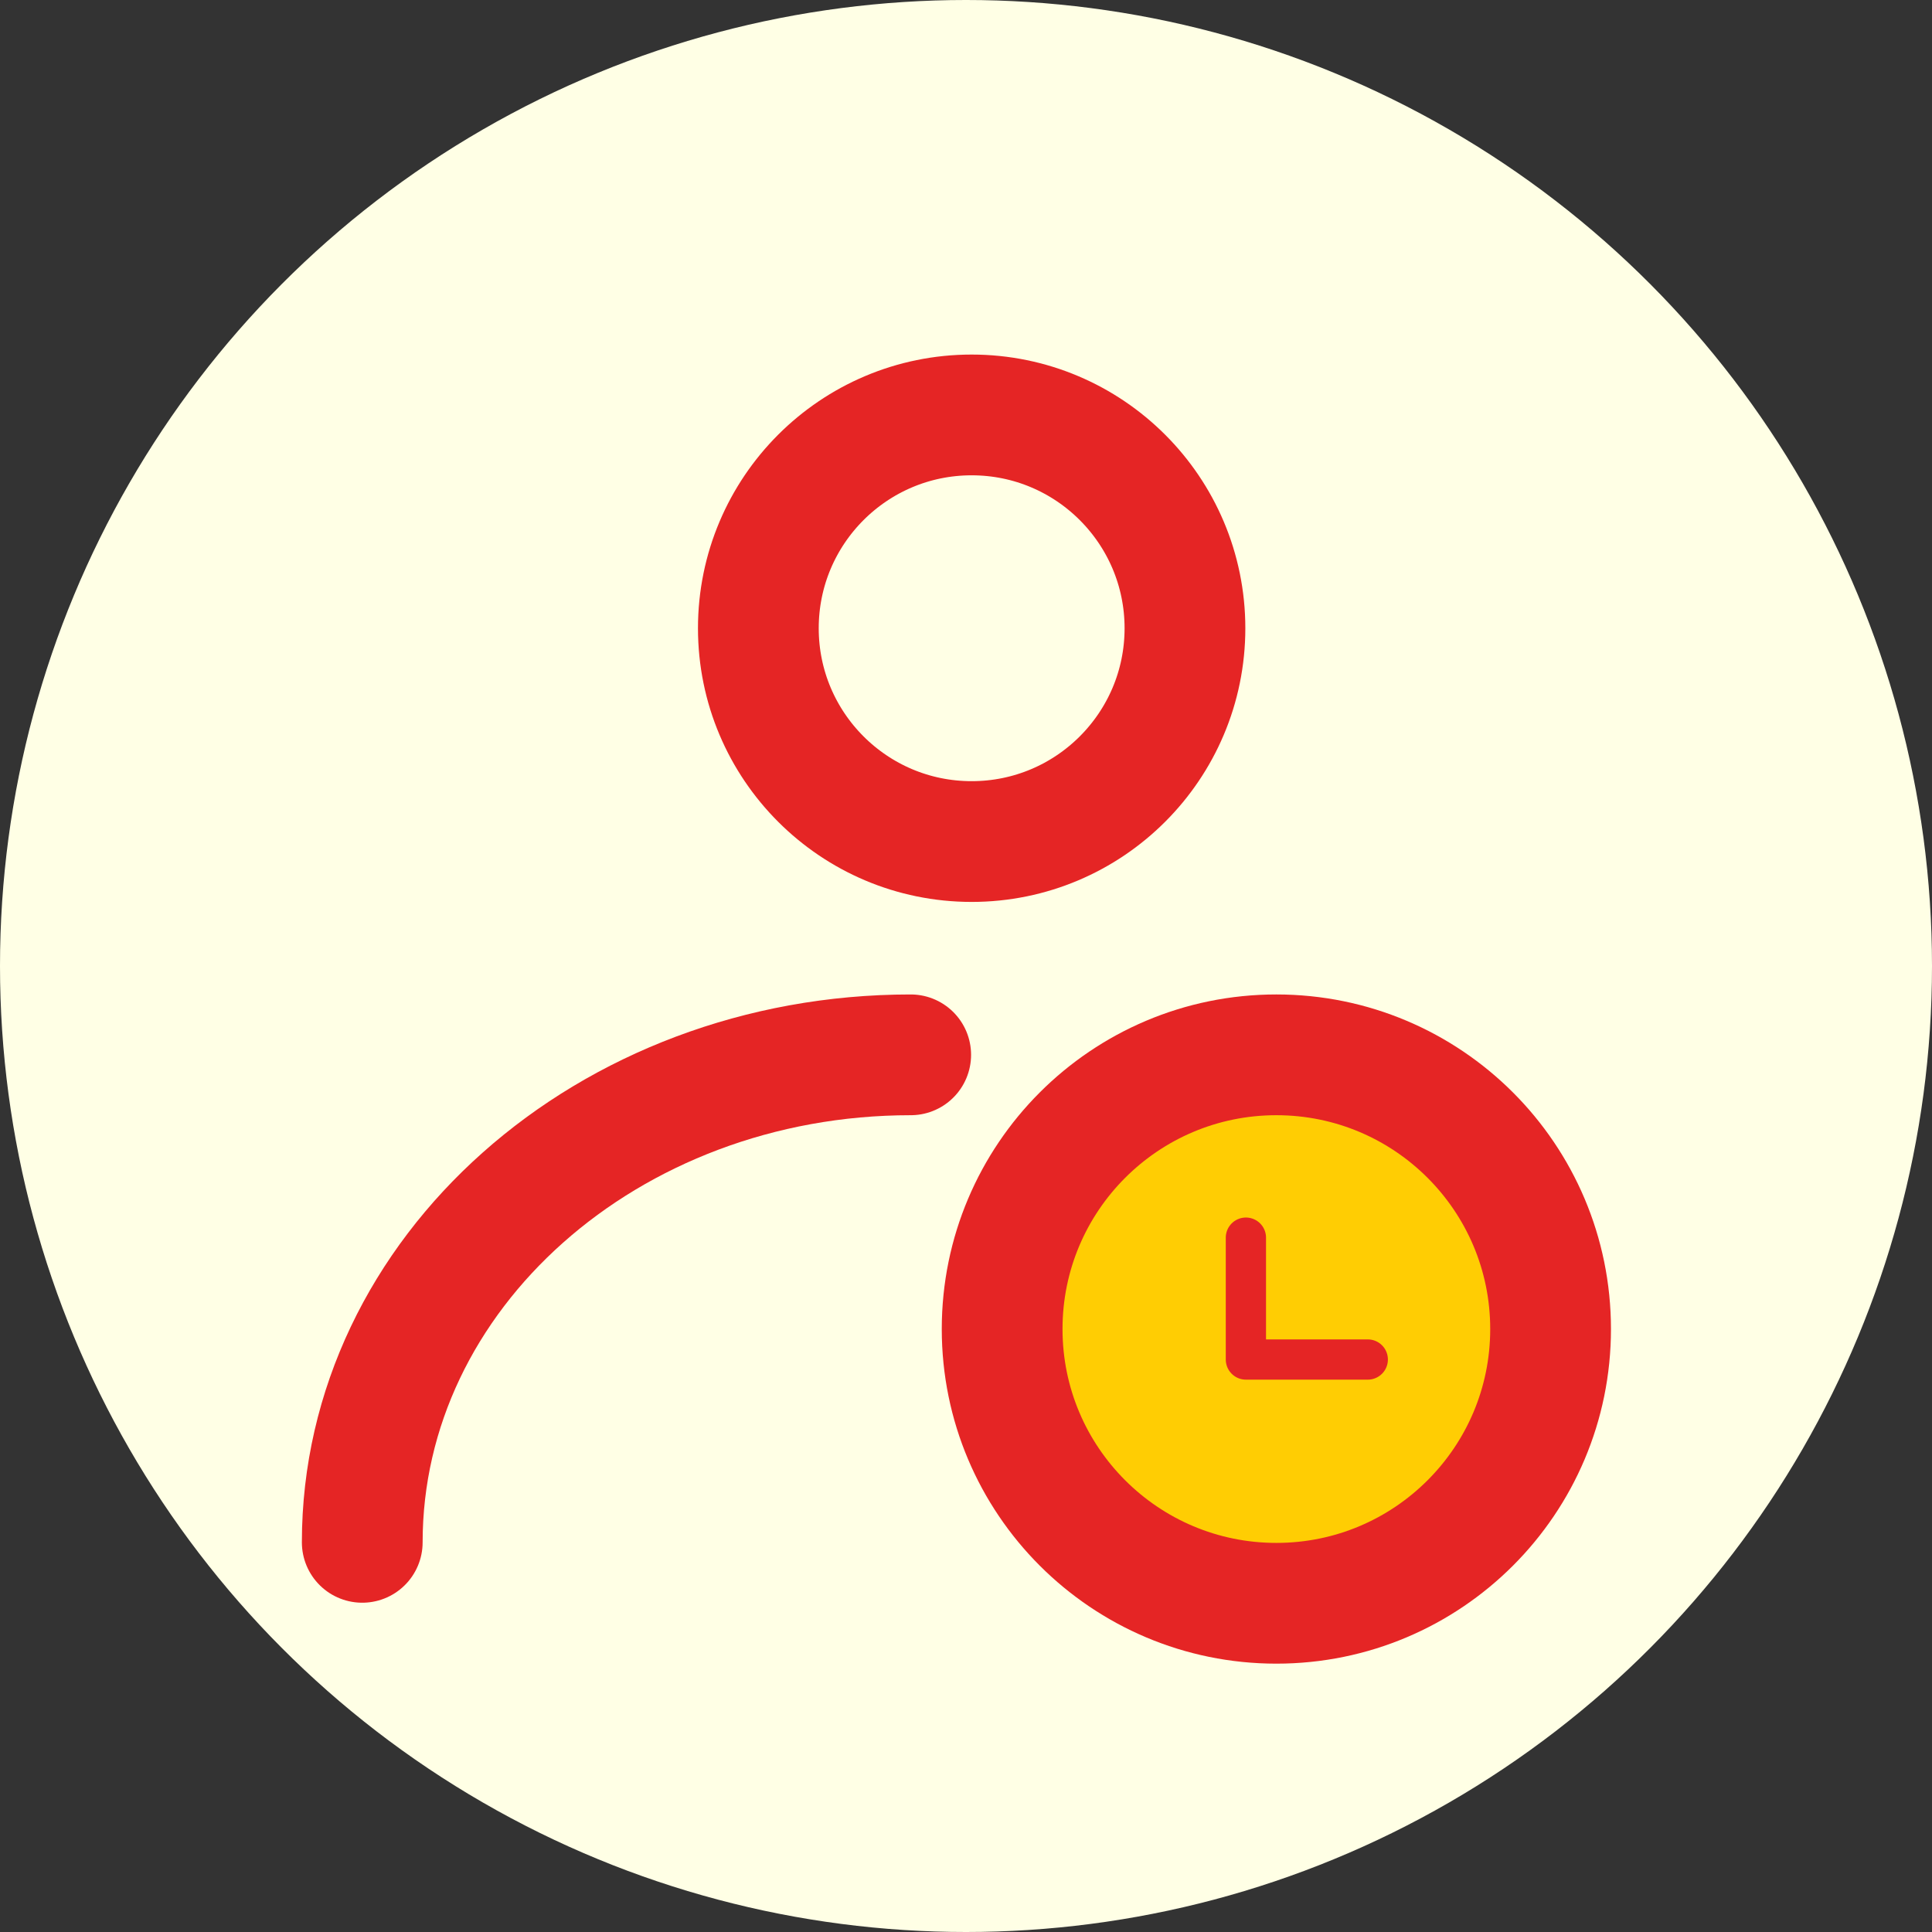 <svg width="48" height="48" viewBox="0 0 48 48" fill="none" xmlns="http://www.w3.org/2000/svg">
<rect x="0" y="0" width="48" height="48" fill="#333333" stroke="none"/>
<circle cx="24" cy="24" r="24" fill="#FFFFE5"/>
<circle cx="31.5" cy="32.929" r="6.071" fill="#FFCD03"/>
<path d="M24.14 20.908C27.067 20.908 29.44 18.535 29.44 15.609C29.44 12.682 27.067 10.309 24.14 10.309C21.214 10.309 18.841 12.682 18.841 15.609C18.841 18.535 21.214 20.908 24.14 20.908Z" stroke="#E52525" stroke-width="3" stroke-linecap="round" stroke-linejoin="round"/>
<path d="M9 38.319C9 31.63 15.101 26.207 22.626 26.207" stroke="#E52525" stroke-width="3" stroke-linecap="round" stroke-linejoin="round"/>
<path d="M31.711 39.833C35.474 39.833 38.524 36.783 38.524 33.02C38.524 29.257 35.474 26.207 31.711 26.207C27.948 26.207 24.898 29.257 24.898 33.02C24.898 36.783 27.948 39.833 31.711 39.833Z" stroke="#E52525" stroke-width="3"/>
<path d="M30.954 30.749V33.777H33.982" stroke="#E52525" stroke-linecap="round" stroke-linejoin="round"/>
</svg>
